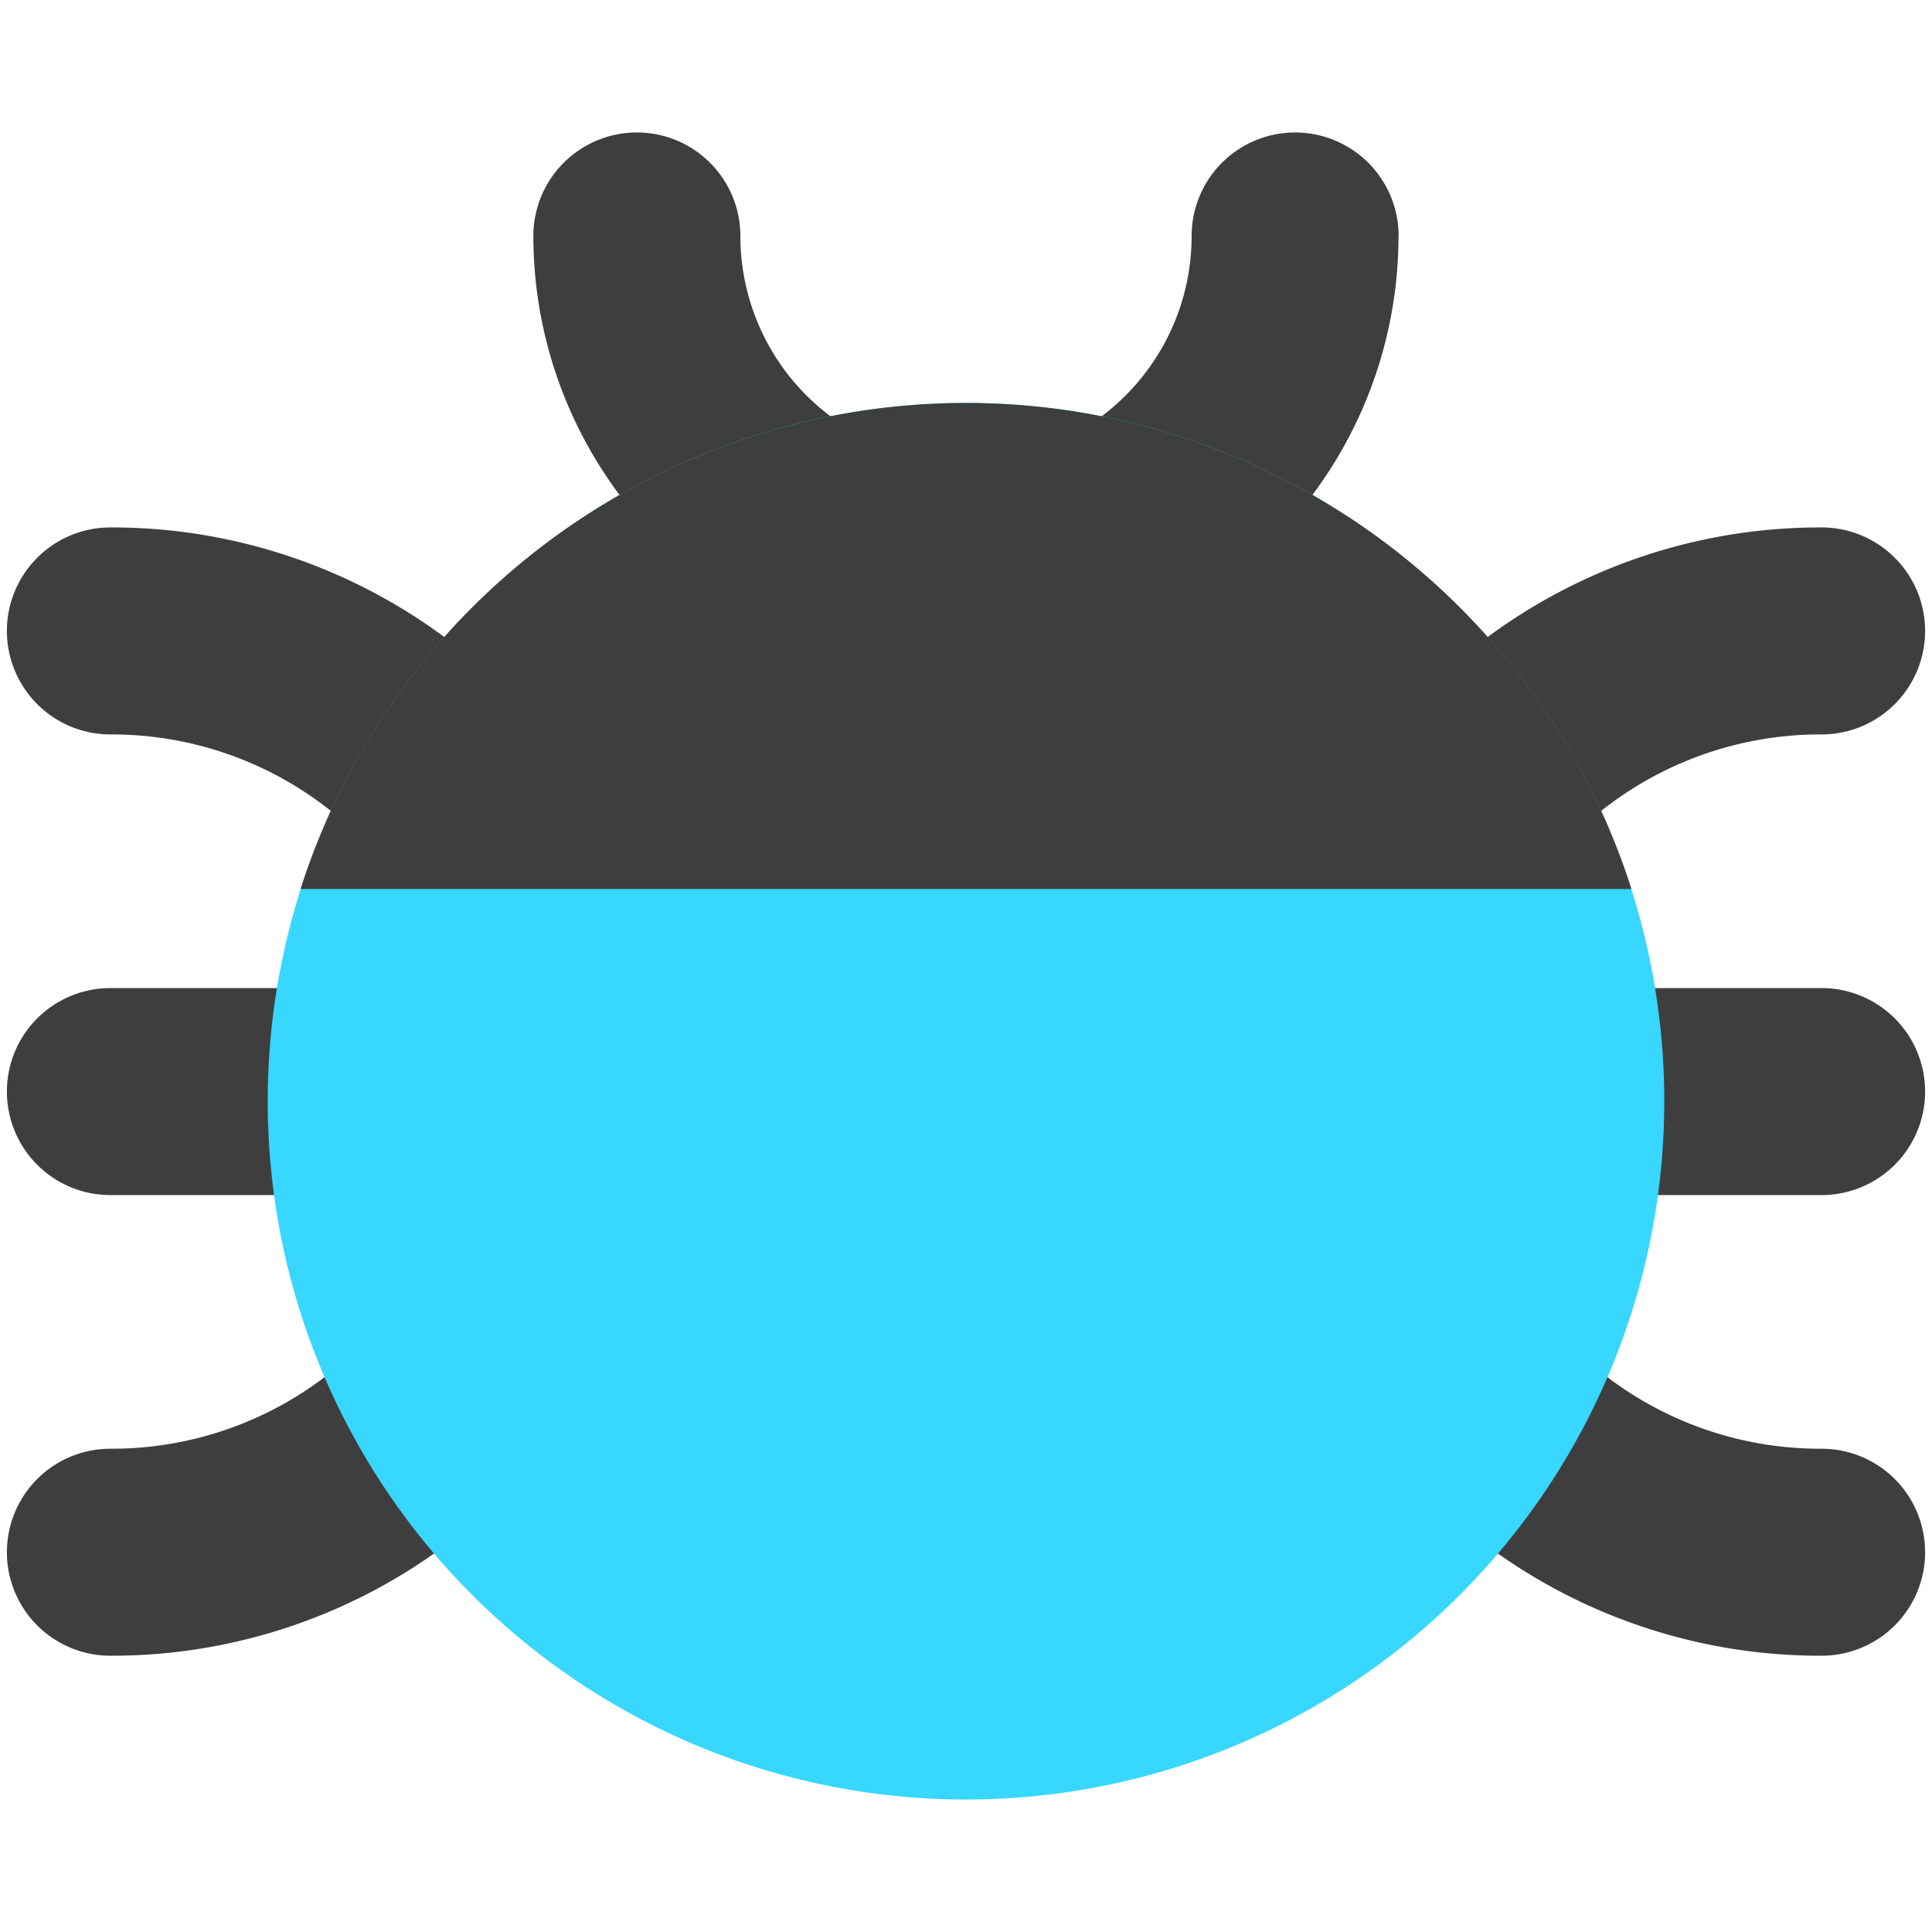 <svg xmlns="http://www.w3.org/2000/svg" fill="none" viewBox="0 0 14 14"><g id="bug--code-bug-security-programming-secure-computer"><path id="Union" fill="#3e3e3e" fill-rule="evenodd" d="M.798 3.822a4.05 4.05 0 0 1 3.079 1.404.75.75 0 1 1-1.136.98 2.55 2.55 0 0 0-1.939-.884.75.75 0 0 1-.004-1.5ZM.8 7.16a.75.75 0 1 0 0 1.5h1.908a.75.75 0 0 0 0-1.5H.8Zm3.077 3.434a.75.75 0 1 0-1.136-.98 2.55 2.55 0 0 1-1.939.884.75.75 0 1 0-.004 1.5 4.051 4.051 0 0 0 3.079-1.404Zm7.415-3.434a.75.75 0 0 0 0 1.5H13.2a.75.75 0 0 0 0-1.5h-1.908Zm-1.09 2.376a.75.75 0 0 1 1.057.078 2.55 2.55 0 0 0 1.939.884.75.75 0 0 1 .004 1.5 4.05 4.05 0 0 1-3.079-1.404.75.75 0 0 1 .078-1.058Zm1.93-3.984a2.55 2.55 0 0 1 1.066-.23.75.75 0 0 0 .004-1.5 4.05 4.05 0 0 0-3.079 1.404.75.75 0 1 0 1.136.98 2.55 2.55 0 0 1 .873-.654Z" clip-rule="evenodd"></path><path id="Union_2" fill="#3e3e3e" fill-rule="evenodd" d="M5.365 1.71a.75.75 0 1 0-1.5 0 3.135 3.135 0 0 0 1.58 2.721.75.75 0 0 0 .744-1.302 1.635 1.635 0 0 1-.824-1.419Zm4.77 0a.75.75 0 1 0-1.5 0 1.634 1.634 0 0 1-.825 1.42.75.75 0 0 0 .744 1.302 3.135 3.135 0 0 0 1.58-2.72Z" clip-rule="evenodd"></path><path id="Union_3" fill="#37d7ff" fill-rule="evenodd" d="M7 2.92a5.06 5.06 0 1 0 0 10.12A5.06 5.06 0 0 0 7 2.92Z" clip-rule="evenodd"></path><path id="Union_4" fill="#3e3e3e" d="M7 2.92a5.062 5.062 0 0 0-4.822 3.522h9.644A5.062 5.062 0 0 0 7 2.92Z"></path></g></svg>